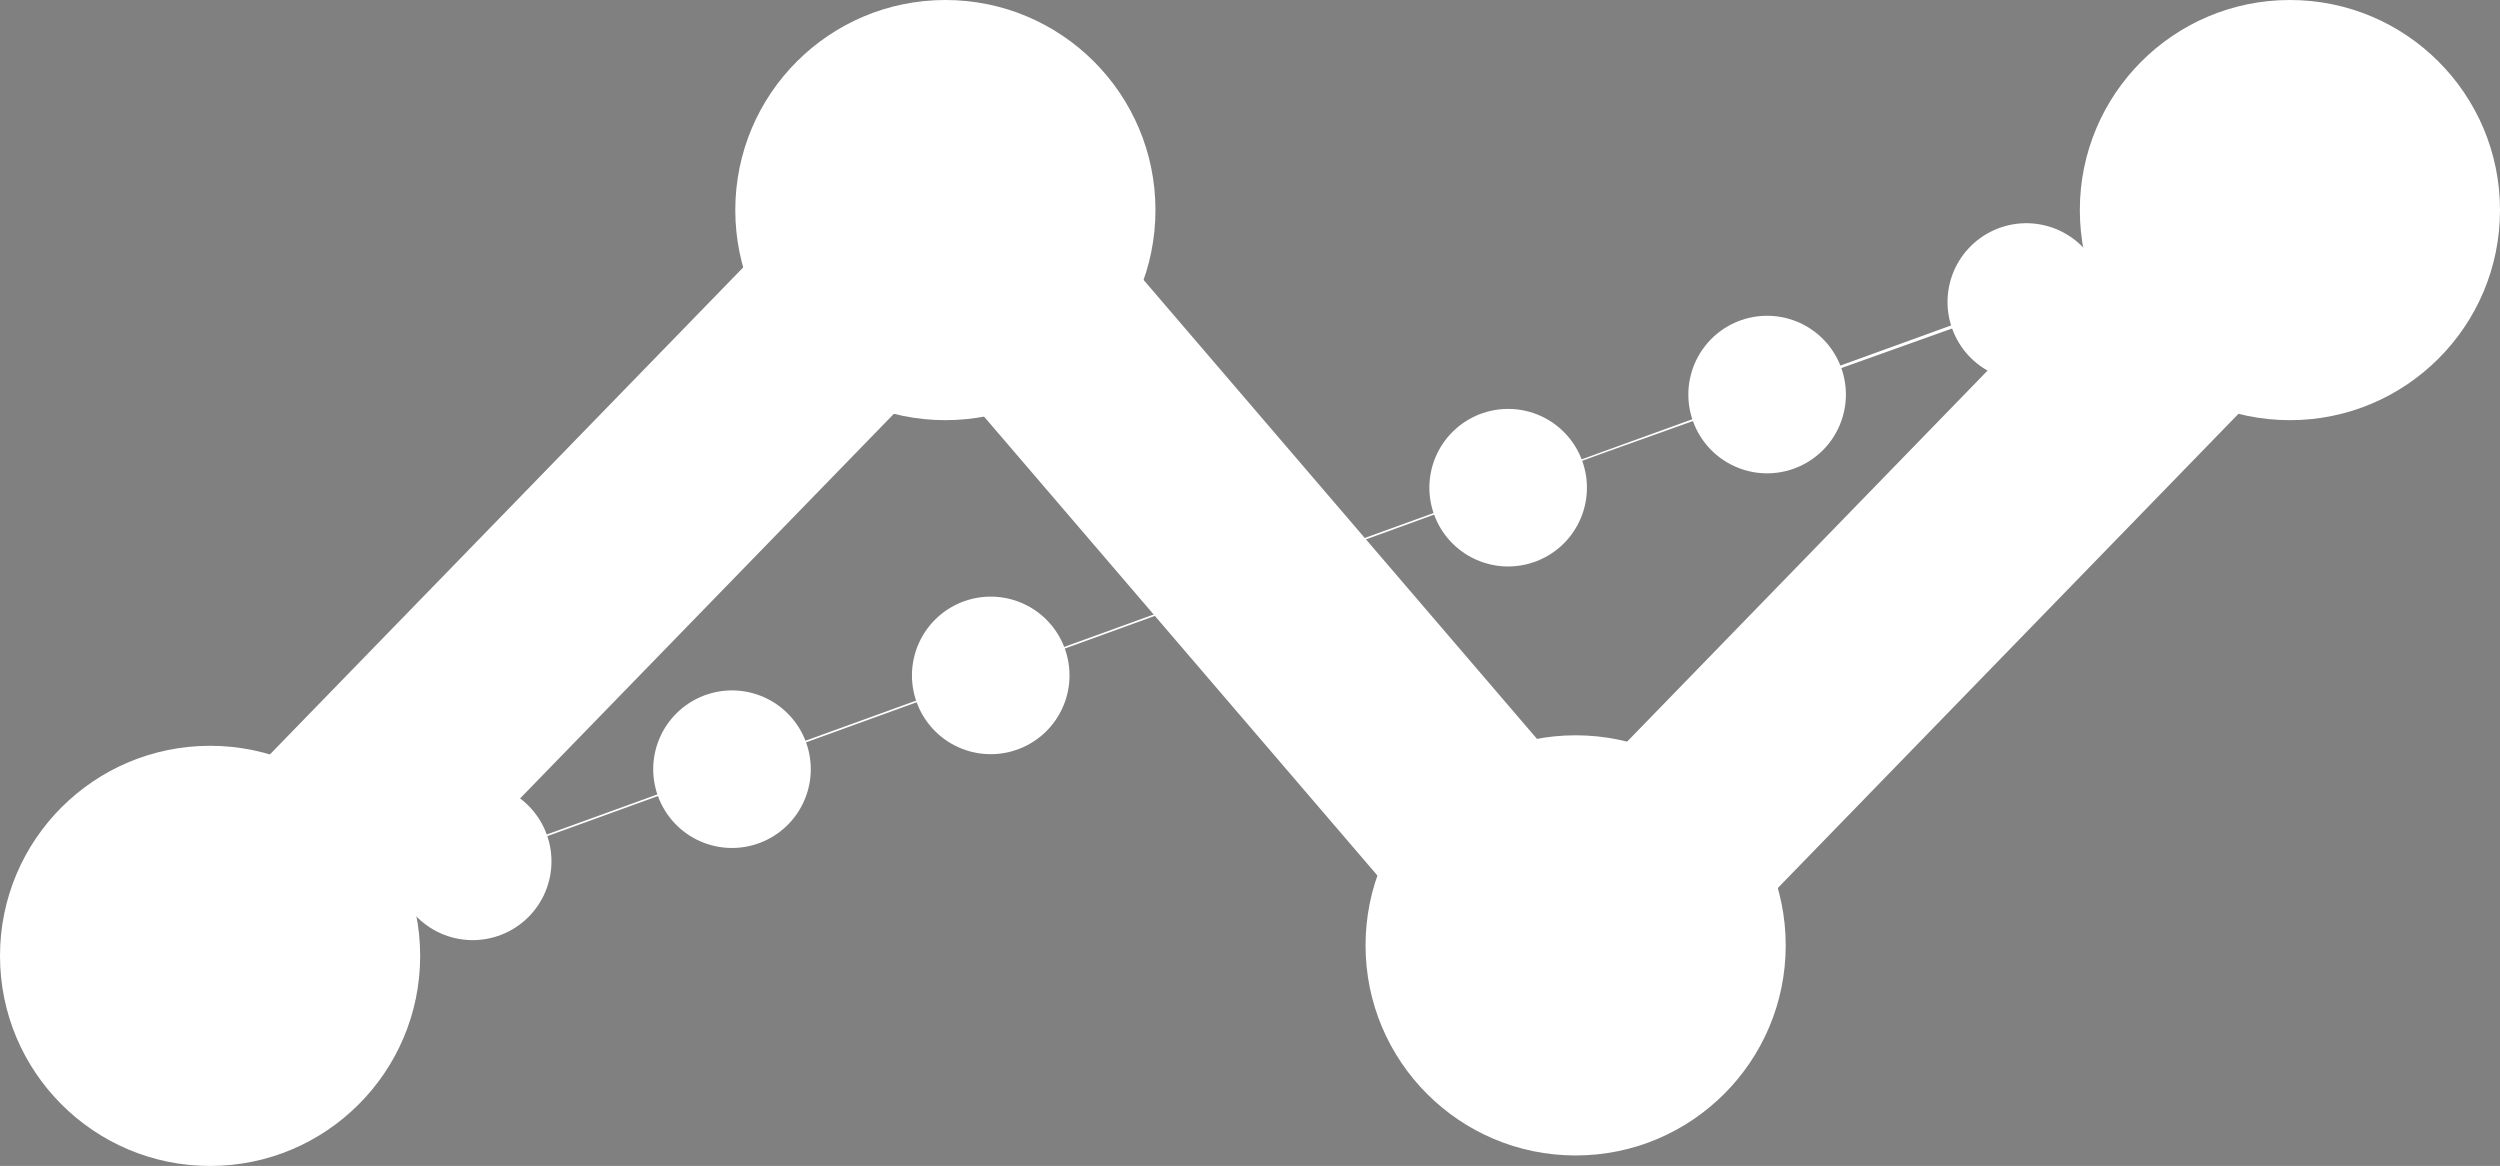 <svg id="Layer_1" data-name="Layer 1" xmlns="http://www.w3.org/2000/svg" viewBox="0 0 23.8 11.1"><rect x="0" y="0" width="23.8" height="11.1" fill="#808080" stroke="none"/><title>average</title><line x1="2.1" y1="9.1" x2="2.1" y2="9.1" style="fill:#fff;stroke:#000;stroke-linecap:round;stroke-miterlimit:10;stroke-width:1.5px"/><polyline points="4.5 8.2 5.1 8 13.1 5.1 15.3 4.3 19.5 2.8 20.5 2.4" style="fill:#fff;stroke:#fff;stroke-linecap:round;stroke-miterlimit:10;stroke-width:1.5px;stroke-dasharray:0,2.62"/><line x1="21.8" y1="2" x2="21.8" y2="2" style="fill:#fff;stroke:#000;stroke-linecap:round;stroke-miterlimit:10;stroke-width:1.5px"/><line x1="15" y1="9" x2="21.8" y2="2" style="fill:#fff;stroke:#fff;stroke-miterlimit:10;stroke-width:2px"/><line x1="9" y1="2" x2="21.8" y2="2" style="fill:#fff"/><circle cx="21.8" cy="2" r="2" style="fill:#fff"/><circle cx="15" cy="9" r="2" style="fill:#fff"/><line x1="9" y1="2" x2="15" y2="9" style="fill:#fff;stroke:#fff;stroke-miterlimit:10;stroke-width:2px"/><circle cx="9" cy="2" r="2" style="fill:#fff"/><circle cx="2" cy="9.1" r="2" style="fill:#fff"/><line x1="9" y1="2" x2="2.1" y2="9.1" style="fill:#fff;stroke:#fff;stroke-miterlimit:10;stroke-width:2px"/></svg>